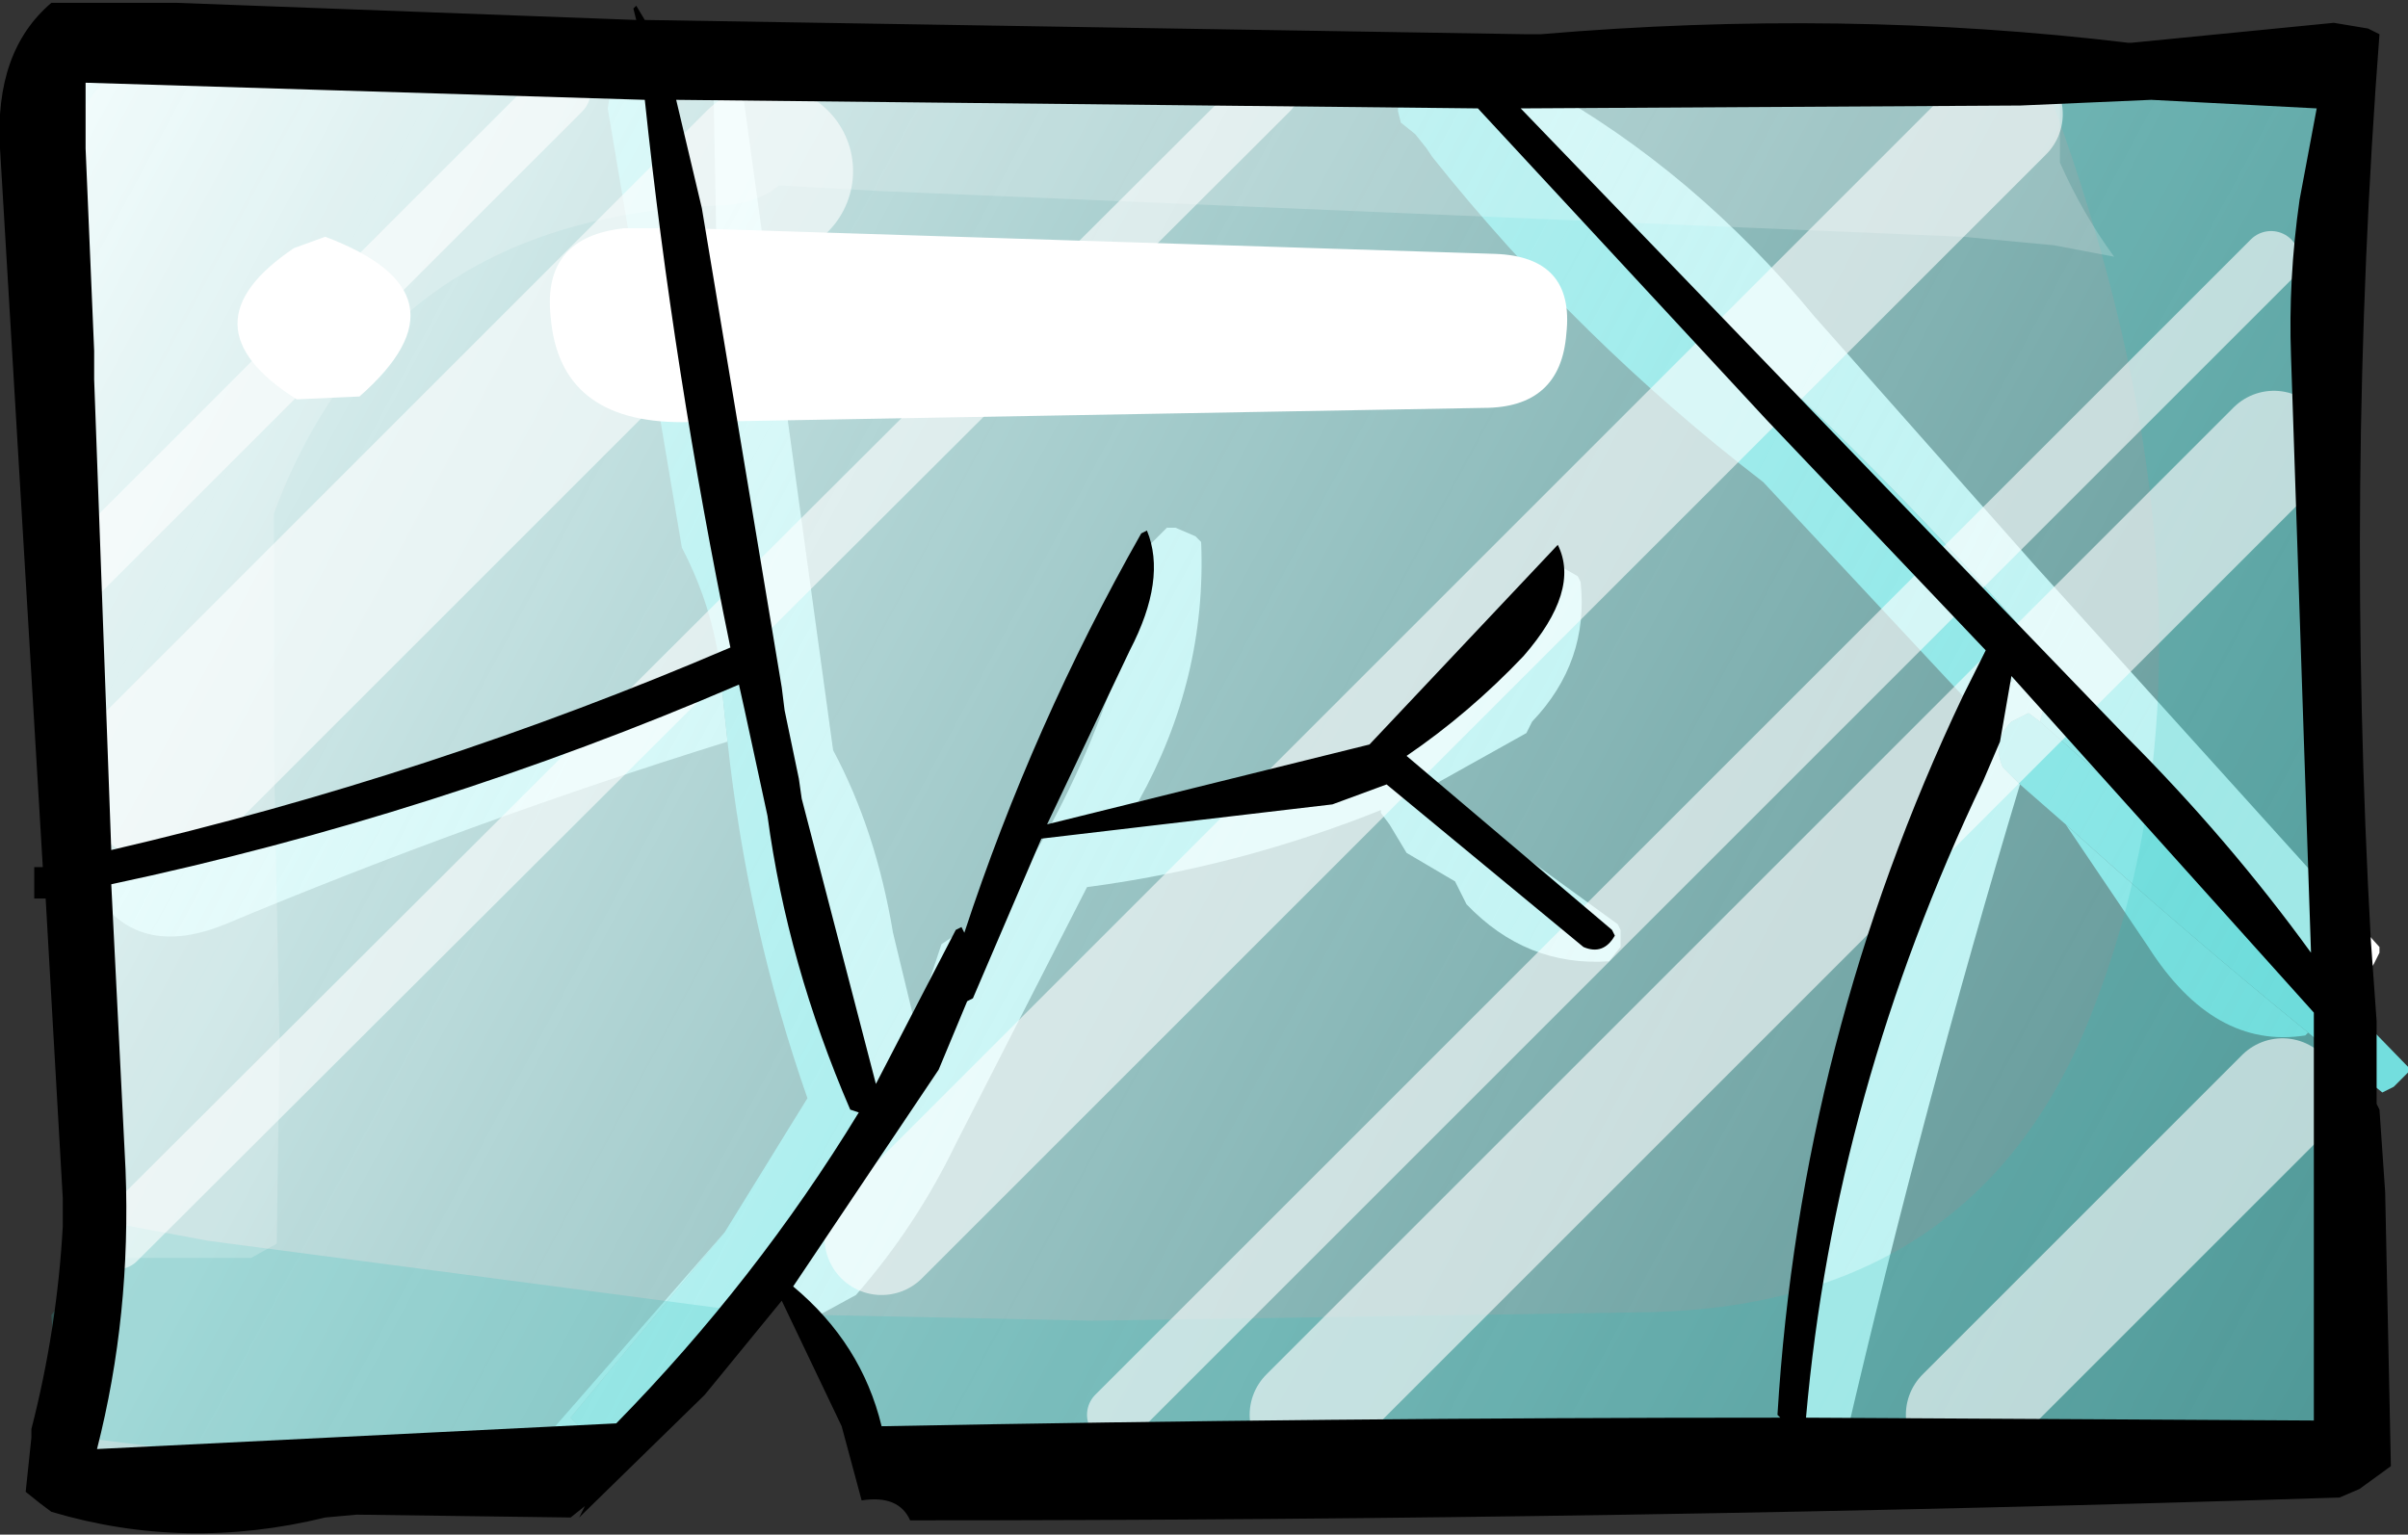 <?xml version="1.0" encoding="UTF-8" standalone="no"?>
<svg xmlns:ffdec="https://www.free-decompiler.com/flash" xmlns:xlink="http://www.w3.org/1999/xlink" ffdec:objectType="shape" height="26.9px" width="42.2px" xmlns="http://www.w3.org/2000/svg">
  <rect width="100%" height="100%" fill="#333333" stroke="none"/>
  <g transform="matrix(1.0, 0.0, 0.0, 1.0, 21.15, 13.35)">
    <path d="M5.25 -11.35 L5.85 -10.4 5.85 -10.35 5.9 -10.3 Q12.25 -5.25 17.1 1.1 L17.95 2.25 14.6 -0.7 14.75 -1.25 14.7 -1.35 14.3 -1.6 14.1 -1.4 13.9 -2.4 13.8 -2.25 13.25 -1.15 9.75 -4.9 Q6.5 -7.4 3.95 -10.6 L3.85 -10.75 3.65 -11.0 3.4 -11.2 3.35 -11.4 3.35 -11.7 3.45 -11.9 3.65 -12.1 3.85 -12.15 4.05 -12.2 Q4.75 -11.9 5.25 -11.35 M19.3 4.75 L19.25 4.8 Q17.65 5.05 16.5 3.25 L15.05 1.1 Q17.15 3.0 19.3 4.75" fill="#7fe1e1" fill-rule="evenodd" stroke="none"/>
    <path d="M17.95 2.25 L17.1 1.1 Q12.25 -5.25 5.9 -10.3 L5.85 -10.35 5.85 -10.4 5.25 -11.35 5.3 -11.55 5.4 -11.65 5.55 -11.75 5.85 -11.85 Q8.55 -10.35 10.65 -7.8 L14.5 -3.45 20.55 3.25 20.55 3.35 20.45 3.55 20.3 3.75 19.35 3.6 17.95 2.25 M14.1 -1.4 L14.3 -1.6 14.7 -1.35 14.75 -1.25 14.6 -0.7 14.4 -0.85 14.1 -0.7 Q13.75 -0.35 13.95 0.1 L14.25 0.4 Q12.55 6.05 11.2 11.85 L11.05 12.15 10.4 12.1 Q10.7 6.75 12.8 1.7 L13.15 0.35 Q13.3 -0.8 14.1 -1.4 M-8.55 -6.6 L-8.65 -12.05 -8.55 -12.15 -8.2 -11.95 -8.15 -11.85 -6.55 -0.2 Q-5.8 1.2 -5.5 3.0 L-5.15 4.45 -5.1 4.55 -4.65 3.2 -4.35 3.0 -4.25 3.0 -4.55 3.9 -4.2 4.2 -3.95 3.05 Q-1.75 0.0 -1.05 -3.65 L-1.0 -3.8 -0.7 -4.1 -0.55 -4.1 -0.2 -3.95 -0.1 -3.85 Q0.0 -1.45 -1.2 0.7 L-0.45 0.55 Q4.2 0.2 6.15 -3.45 L6.5 -3.25 6.55 -3.15 Q6.7 -1.75 5.7 -0.7 L5.6 -0.5 3.9 0.45 7.2 2.85 7.25 2.95 7.25 3.25 7.05 3.5 Q5.6 3.6 4.55 2.5 L4.45 2.3 4.35 2.1 3.5 1.6 3.2 1.1 3.05 0.9 3.05 0.85 Q0.55 1.85 -2.1 2.2 L-4.4 6.7 Q-5.1 8.15 -6.15 9.35 L-6.7 9.65 -6.8 9.7 -6.85 9.75 -6.9 9.75 -7.35 9.35 -7.25 8.85 -6.9 8.3 -6.15 7.45 -6.05 7.2 Q-5.75 6.7 -5.9 6.25 L-6.05 5.8 -5.9 5.7 -6.0 5.45 -6.0 5.3 -6.05 5.25 -6.4 4.2 -6.5 4.2 -6.65 4.2 -6.7 3.95 -8.55 -6.6 M-8.4 -0.35 Q-12.9 1.05 -17.2 2.85 -18.55 3.4 -19.3 2.55 L-19.2 2.15 -19.05 2.0 Q-15.5 1.3 -12.05 -0.15 L-8.55 -1.35 -8.5 -1.35 -8.5 -1.3 -8.4 -0.35" fill="#ffffff" fill-rule="evenodd" stroke="none"/>
    <path d="M14.6 -0.7 L17.95 2.25 19.35 3.6 21.05 5.35 21.05 5.45 20.8 5.7 20.6 5.8 19.3 4.75 Q17.15 3.0 15.05 1.1 L14.25 0.4 13.95 0.1 Q13.75 -0.35 14.1 -0.7 L14.4 -0.85 14.6 -0.7 M-7.25 8.85 L-7.5 9.2 -7.65 9.1 Q-8.65 9.9 -9.65 11.05 L-10.4 11.95 -10.55 11.95 -10.7 11.95 -11.15 11.5 -8.45 8.25 -7.0 5.9 Q-8.05 2.9 -8.4 -0.35 L-8.5 -1.3 -8.5 -1.35 Q-8.6 -2.6 -9.2 -3.75 L-10.5 -11.45 -10.45 -11.75 -10.0 -12.0 -9.65 -11.8 -9.55 -11.75 -8.55 -6.6 -6.7 3.95 -6.65 4.2 -6.3 4.95 -6.05 5.25 -6.0 5.3 -6.0 5.45 -6.05 5.8 Q-6.3 7.15 -6.9 8.3 L-7.25 8.85" fill="#73dede" fill-rule="evenodd" stroke="none"/>
    <path d="M-11.5 12.05 L-11.55 12.0 -11.55 11.8 -8.45 8.25 -11.15 11.5 -10.7 11.95 -10.7 12.0 -11.05 12.25 -11.3 12.3 -11.5 12.05 M-6.65 4.2 L-6.5 4.2 -6.3 4.95 -6.65 4.2 M-6.05 5.8 L-5.9 6.25 Q-5.75 6.7 -6.05 7.2 L-6.15 7.45 -6.9 8.3 Q-6.3 7.15 -6.05 5.8" fill="#a5e9e9" fill-rule="evenodd" stroke="none"/>
    <path d="M-10.45 11.95 L-11.35 13.05 -11.8 12.6 -11.9 12.35 -11.75 12.1 -11.5 12.05 -11.3 12.3 -11.05 12.25 -10.7 12.0 -10.45 11.95" fill="#1e8080" fill-rule="evenodd" stroke="none"/>
    <path d="M-10.4 11.95 L-10.45 11.95 -10.7 12.0 -10.7 11.95 -10.55 11.95 -10.4 11.95 M-11.35 13.05 L-11.4 13.15 Q-12.0 13.1 -11.8 12.6 L-11.35 13.05 M-5.55 12.05 L-5.55 12.0 Q-4.95 12.2 -4.85 12.9 -4.8 13.15 -5.05 13.2 L-5.55 12.05" fill="#2ebebd" fill-rule="evenodd" stroke="none"/>
    <path d="M20.0 -12.5 L20.0 12.5 -5.65 12.5 Q-6.2 10.55 -7.6 8.9 L-8.95 10.2 -9.0 10.3 -10.65 12.5 -20.0 12.5 -20.0 -12.5 20.0 -12.5" fill="url(#gradient0)" fill-rule="evenodd" stroke="none"/>
    <path d="M14.6 -12.15 Q20.1 -13.7 19.75 -9.45 L19.95 11.0 19.5 11.8 -4.35 13.0 -4.55 13.0 -5.4 13.05 Q-5.7 11.8 -6.25 10.7 L-6.85 9.7 -6.8 9.7 -2.0 9.8 7.8 9.65 Q13.45 9.5 15.45 4.55 18.3 -2.5 14.6 -12.15 M-10.0 11.85 L-10.95 12.9 -11.3 12.9 -11.35 12.9 -20.1 11.8 -20.25 9.7 -19.9 9.25 -19.9 7.95 -17.5 8.4 -8.0 9.65 -9.1 11.05 -10.0 11.85" fill="#27bebd" fill-opacity="0.2" fill-rule="evenodd" stroke="none"/>
    <path d="M4.85 -6.2 L-9.2 -5.95 Q-11.35 -5.95 -11.5 -7.8 -11.65 -9.2 -10.2 -9.35 L-9.1 -9.35 5.05 -8.9 Q6.45 -8.85 6.3 -7.5 6.2 -6.2 4.85 -6.2 M-15.95 -6.35 Q-18.0 -7.65 -16.0 -9.0 L-15.45 -9.2 Q-12.8 -8.2 -14.85 -6.4 L-15.95 -6.35" fill="#ffffff" fill-rule="evenodd" stroke="none"/>
    <path d="M13.25 11.45 L18.85 5.85 M1.75 11.45 L18.7 -5.5 M-5.7 8.35 L14.0 -11.35" fill="none" stroke="#ffffff" stroke-linecap="round" stroke-linejoin="round" stroke-opacity="0.6" stroke-width="2.0"/>
    <path d="M-18.3 0.25 L-7.7 -10.35" fill="none" stroke="#ffffff" stroke-linecap="round" stroke-linejoin="round" stroke-opacity="0.6" stroke-width="3.0"/>
    <path d="M-19.7 -3.35 L-11.3 -11.75 M-19.1 8.4 L1.1 -11.75 M-1.6 11.45 L18.65 -8.8" fill="none" stroke="#ffffff" stroke-linecap="round" stroke-linejoin="round" stroke-opacity="0.6" stroke-width="1.0"/>
    <path d="M13.25 -9.2 L-5.7 -10.0 -7.5 -10.1 Q-7.85 -9.8 -8.45 -9.75 -14.4 -9.6 -16.35 -4.35 L-16.35 -2.95 -16.35 -0.2 -16.25 4.95 -16.3 8.45 -16.75 8.7 -19.2 8.7 -19.45 8.85 Q-19.1 2.0 -20.35 -4.55 L-20.2 -9.6 Q-20.1 -12.2 -17.5 -13.0 L-16.85 -13.2 Q-12.6 -12.15 -7.4 -12.6 L4.45 -12.45 14.95 -12.1 15.15 -12.05 15.0 -11.8 14.95 -11.65 14.95 -10.5 Q15.35 -9.6 15.9 -8.85 L14.85 -9.05 13.25 -9.2" fill="#ffffff" fill-opacity="0.2" fill-rule="evenodd" stroke="none"/>
    <path d="M19.75 -12.95 L20.35 -12.85 20.55 -12.75 Q19.95 -4.9 20.4 3.15 L20.45 3.85 20.5 4.55 20.5 5.85 20.5 6.0 20.55 6.1 20.65 7.55 20.75 12.35 20.2 12.75 19.85 12.9 Q7.45 13.3 -5.2 13.3 -5.4 12.85 -6.05 12.95 L-6.4 11.65 -7.45 9.45 -8.8 11.1 -11.0 13.25 -10.9 13.05 -11.15 13.25 -14.9 13.2 -15.45 13.25 Q-17.9 13.85 -20.25 13.15 L-20.45 13.0 -20.7 12.8 -20.6 11.85 -20.6 11.7 Q-20.15 9.95 -20.05 8.15 L-20.05 7.75 -20.05 7.65 -20.35 2.4 -20.55 2.4 -20.55 1.85 -20.4 1.85 -21.15 -10.75 Q-21.25 -12.45 -20.25 -13.3 L-18.05 -13.3 -10.0 -13.0 -10.05 -13.2 -10.0 -13.25 -9.85 -13.0 5.6 -12.75 5.85 -12.75 Q11.15 -13.2 16.15 -12.6 L16.2 -12.6 19.75 -12.95 M4.75 -11.45 L-9.3 -11.6 -8.85 -9.7 -7.45 -1.3 -7.4 -0.9 -7.15 0.3 -7.1 0.65 -5.8 5.65 -4.4 2.95 -4.3 2.9 -4.25 3.0 Q-3.05 -0.65 -1.15 -4.0 L-1.05 -4.05 Q-0.7 -3.2 -1.35 -1.95 L-2.8 1.1 2.85 -0.3 6.15 -3.8 Q6.55 -3.0 5.55 -1.85 4.6 -0.85 3.5 -0.1 L7.1 2.95 7.15 3.05 Q6.95 3.4 6.6 3.25 L3.15 0.4 2.2 0.75 -2.9 1.35 -3.8 3.45 -4.1 4.15 -4.2 4.2 -4.7 5.4 -7.25 9.2 Q-6.05 10.2 -5.7 11.65 2.15 11.5 10.05 11.5 L10.0 11.45 Q10.4 4.85 13.25 -1.15 L13.65 -1.95 9.8 -6.0 4.75 -11.45 M13.9 -0.35 L13.6 0.35 Q11.0 5.8 10.5 11.5 L19.4 11.55 19.4 4.4 14.1 -1.5 13.9 -0.35 M14.2 -11.5 L5.5 -11.45 16.1 -0.45 Q17.9 1.35 19.35 3.35 L19.0 -7.1 Q18.95 -8.45 19.15 -9.85 L19.45 -11.45 16.55 -11.6 14.25 -11.5 14.2 -11.5 M-19.65 -10.75 L-19.5 -7.2 -19.5 -6.8 -19.5 -6.7 -19.2 1.55 Q-13.6 0.25 -8.35 -2.0 -9.35 -6.85 -9.85 -11.6 L-19.65 -11.9 -19.65 -10.9 -19.65 -10.75 M-8.2 -1.35 Q-13.55 0.95 -19.2 2.15 L-18.95 7.15 Q-18.85 9.7 -19.45 12.05 L-10.35 11.6 Q-7.9 9.1 -6.1 6.15 L-6.25 6.1 Q-7.35 3.55 -7.7 0.95 L-8.1 -0.9 -8.2 -1.35" fill="#000000" fill-rule="evenodd" stroke="none"/>
  </g>
  <defs>
    <linearGradient gradientTransform="matrix(0.026, 0.014, -0.007, 0.013, 0.0, 0.0)" gradientUnits="userSpaceOnUse" id="gradient0" spreadMethod="pad" x1="-819.2" x2="819.2">
      <stop offset="0.0" stop-color="#f3fefe"/>
      <stop offset="1.0" stop-color="#7fe6e6" stop-opacity="0.502"/>
    </linearGradient>
  </defs>
</svg>
